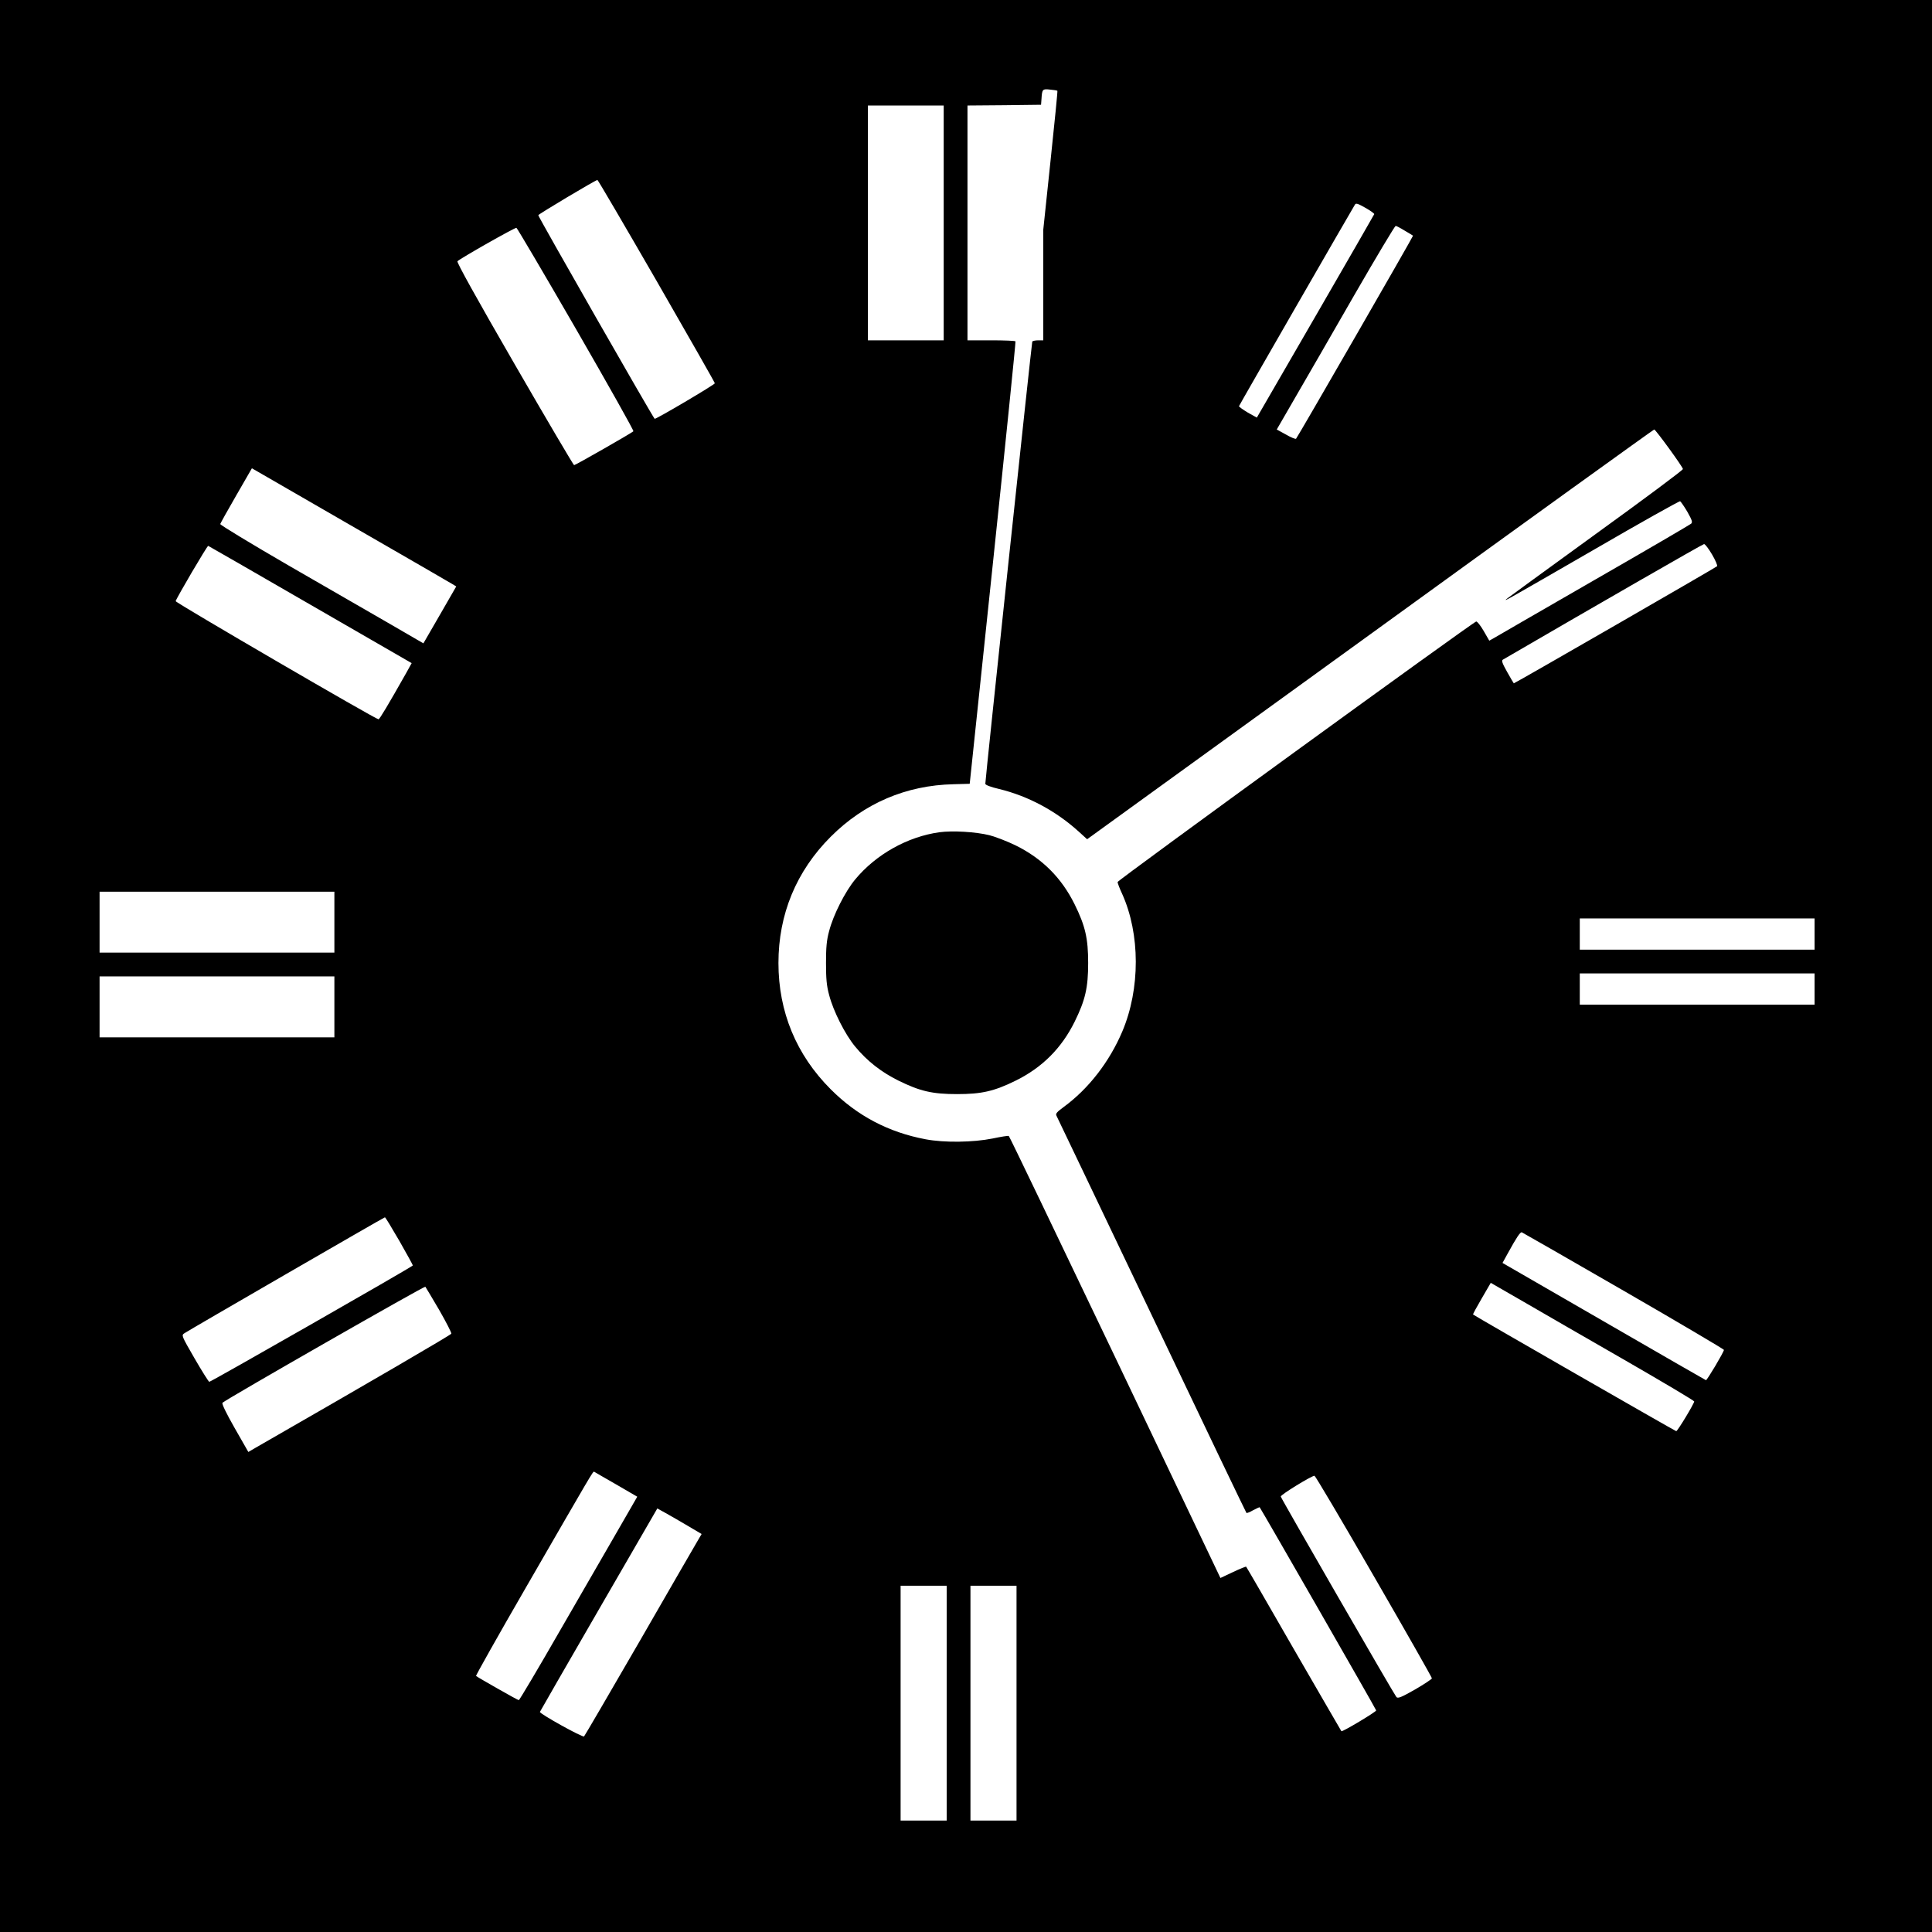 <?xml version="1.0" standalone="no"?>
<!DOCTYPE svg PUBLIC "-//W3C//DTD SVG 20010904//EN"
 "http://www.w3.org/TR/2001/REC-SVG-20010904/DTD/svg10.dtd">
<svg version="1.0" xmlns="http://www.w3.org/2000/svg"
 width="1300pt" height="1300pt" viewBox="0 0 1300 1300"
 preserveAspectRatio="xMidYMid meet">
<g transform="translate(0,1300) scale(0.1,-0.1)"
fill="#000000" stroke="none">
<path d="M0 6500 l0 -6500 6500 0 6500 0 0 6500 0 6500 -6500 0 -6500 0 0
-6500z m7115 5889 c2 -3 -19 -214 -46 -469 l-49 -465 0 -372 0 -373 -34 0
c-19 0 -37 -4 -40 -8 -4 -8 -316 -2942 -316 -2976 0 -8 37 -22 93 -35 197 -48
383 -148 537 -288 l55 -50 1904 1378 c1047 759 1908 1379 1912 1379 9 0 192
-251 193 -266 1 -7 -264 -204 -589 -439 -324 -235 -594 -432 -600 -437 -15
-16 -10 -13 595 336 310 180 569 325 575 323 5 -2 27 -34 49 -71 32 -57 36
-70 25 -80 -8 -7 -302 -179 -654 -381 -352 -203 -654 -377 -672 -388 l-32 -18
-38 66 c-21 36 -43 64 -50 63 -24 -6 -2413 -1741 -2413 -1753 0 -7 13 -42 30
-78 123 -271 123 -641 2 -927 -87 -205 -227 -386 -395 -509 -46 -34 -56 -45
-48 -59 5 -9 293 -613 641 -1342 347 -729 634 -1327 637 -1330 2 -3 23 5 45
18 23 12 42 21 44 20 10 -12 784 -1360 784 -1367 0 -10 -228 -146 -234 -140
-2 2 -146 252 -321 554 -174 303 -318 552 -320 553 -2 2 -42 -14 -88 -36 l-85
-40 -708 1485 c-390 816 -711 1486 -716 1489 -4 3 -53 -5 -110 -17 -130 -26
-324 -29 -450 -5 -250 47 -460 158 -638 336 -232 232 -352 522 -352 850 0 328
120 618 352 850 225 225 507 346 826 353 l109 3 156 1484 c86 817 154 1488
152 1493 -2 4 -76 7 -164 7 l-159 0 0 790 0 790 248 2 247 3 3 40 c4 65 7 68
58 62 25 -2 47 -6 49 -8z m-765 -889 l0 -790 -255 0 -255 0 0 790 0 790 255 0
255 0 0 -790z m-1932 -390 c215 -374 392 -684 392 -689 0 -9 -400 -245 -405
-239 -17 18 -785 1362 -783 1370 3 8 384 236 398 237 3 1 182 -305 398 -679z
m4776 488 c31 -18 55 -36 53 -39 -1 -3 -179 -313 -396 -688 l-394 -681 -61 34
c-33 20 -60 39 -59 43 1 6 746 1300 780 1356 7 12 19 8 77 -25z m258 -150 c29
-17 54 -32 56 -34 3 -2 -775 -1353 -787 -1366 -3 -4 -34 8 -68 28 l-62 34 126
218 c69 119 247 427 395 685 148 257 274 467 279 467 5 0 32 -14 61 -32z
m-5575 -664 c215 -373 389 -682 385 -686 -12 -12 -390 -228 -399 -228 -4 0
-185 307 -401 681 -262 453 -390 685 -384 691 20 20 387 228 397 225 5 -2 186
-309 402 -683z m-1482 -1339 c341 -196 632 -365 647 -374 l28 -17 -110 -191
-111 -192 -217 126 c-119 69 -428 247 -685 395 -257 149 -467 276 -465 282 2
6 50 93 108 193 l105 182 40 -23 c22 -13 319 -184 660 -381z m9125 -176 c23
-39 38 -75 34 -79 -14 -12 -1366 -791 -1368 -788 -2 2 -22 36 -45 77 -32 57
-39 76 -29 82 648 377 1346 778 1354 778 7 1 31 -31 54 -70z m-9431 -338 l681
-393 -37 -67 c-121 -214 -179 -311 -186 -311 -19 0 -1367 785 -1365 795 6 22
213 375 219 372 3 -1 313 -179 688 -396z m161 -2136 l0 -205 -790 0 -790 0 0
205 0 205 790 0 790 0 0 -205z m9960 -80 l0 -105 -790 0 -790 0 0 105 0 105
790 0 790 0 0 -105z m0 -370 l0 -105 -790 0 -790 0 0 105 0 105 790 0 790 0 0
-105z m-9960 -120 l0 -205 -790 0 -790 0 0 205 0 205 790 0 790 0 0 -205z
m438 -1576 c51 -89 91 -163 90 -164 -19 -18 -1362 -785 -1370 -783 -5 2 -50
73 -99 158 -89 154 -89 155 -68 169 31 21 1343 780 1349 780 3 1 47 -72 98
-160z m8237 -334 c371 -214 675 -394 675 -398 0 -14 -115 -207 -121 -204 -3 1
-313 179 -688 396 l-681 393 37 67 c57 104 83 143 93 139 5 -2 313 -178 685
-393z m8 -467 c257 -148 467 -273 467 -278 0 -14 -112 -200 -121 -200 -6 0
-1354 774 -1367 785 -2 2 24 50 58 108 l61 105 217 -125 c119 -69 427 -247
685 -395z m-7978 338 c47 -82 84 -154 82 -160 -4 -9 -548 -326 -1318 -768
l-48 -28 -92 161 c-57 100 -88 164 -82 170 23 23 1359 787 1365 781 3 -4 45
-74 93 -156z m1192 -1175 l141 -82 -125 -217 c-69 -119 -247 -427 -395 -684
-148 -258 -273 -468 -277 -468 -8 0 -278 154 -288 163 -2 3 149 272 338 599
447 774 449 779 457 775 4 -3 71 -41 149 -86z m5098 -618 c215 -372 390 -680
390 -686 0 -5 -51 -39 -113 -75 -95 -54 -116 -62 -126 -51 -15 17 -774 1333
-778 1349 -3 11 207 140 227 140 5 0 186 -305 400 -677z m-4617 340 l93 -55
-24 -41 c-14 -23 -190 -328 -391 -677 -202 -349 -371 -639 -376 -644 -9 -9
-302 154 -297 165 1 3 179 313 396 688 l394 681 56 -31 c31 -17 98 -56 149
-86z m1742 -1193 l0 -790 -155 0 -155 0 0 790 0 790 155 0 155 0 0 -790z m470
0 l0 -790 -155 0 -155 0 0 790 0 790 155 0 155 0 0 -790z"/>
<path d="M6321 7400 c-215 -30 -427 -149 -567 -318 -67 -81 -147 -238 -175
-347 -17 -62 -21 -110 -21 -215 0 -105 4 -153 21 -215 28 -109 108 -266 175
-347 80 -97 176 -172 291 -229 146 -72 230 -91 395 -91 165 0 249 19 395 91
178 88 308 218 396 396 72 146 91 230 91 395 0 165 -19 249 -91 395 -88 178
-218 308 -396 396 -55 27 -135 58 -177 69 -93 23 -248 32 -337 20z"/>
</g>
</svg>
